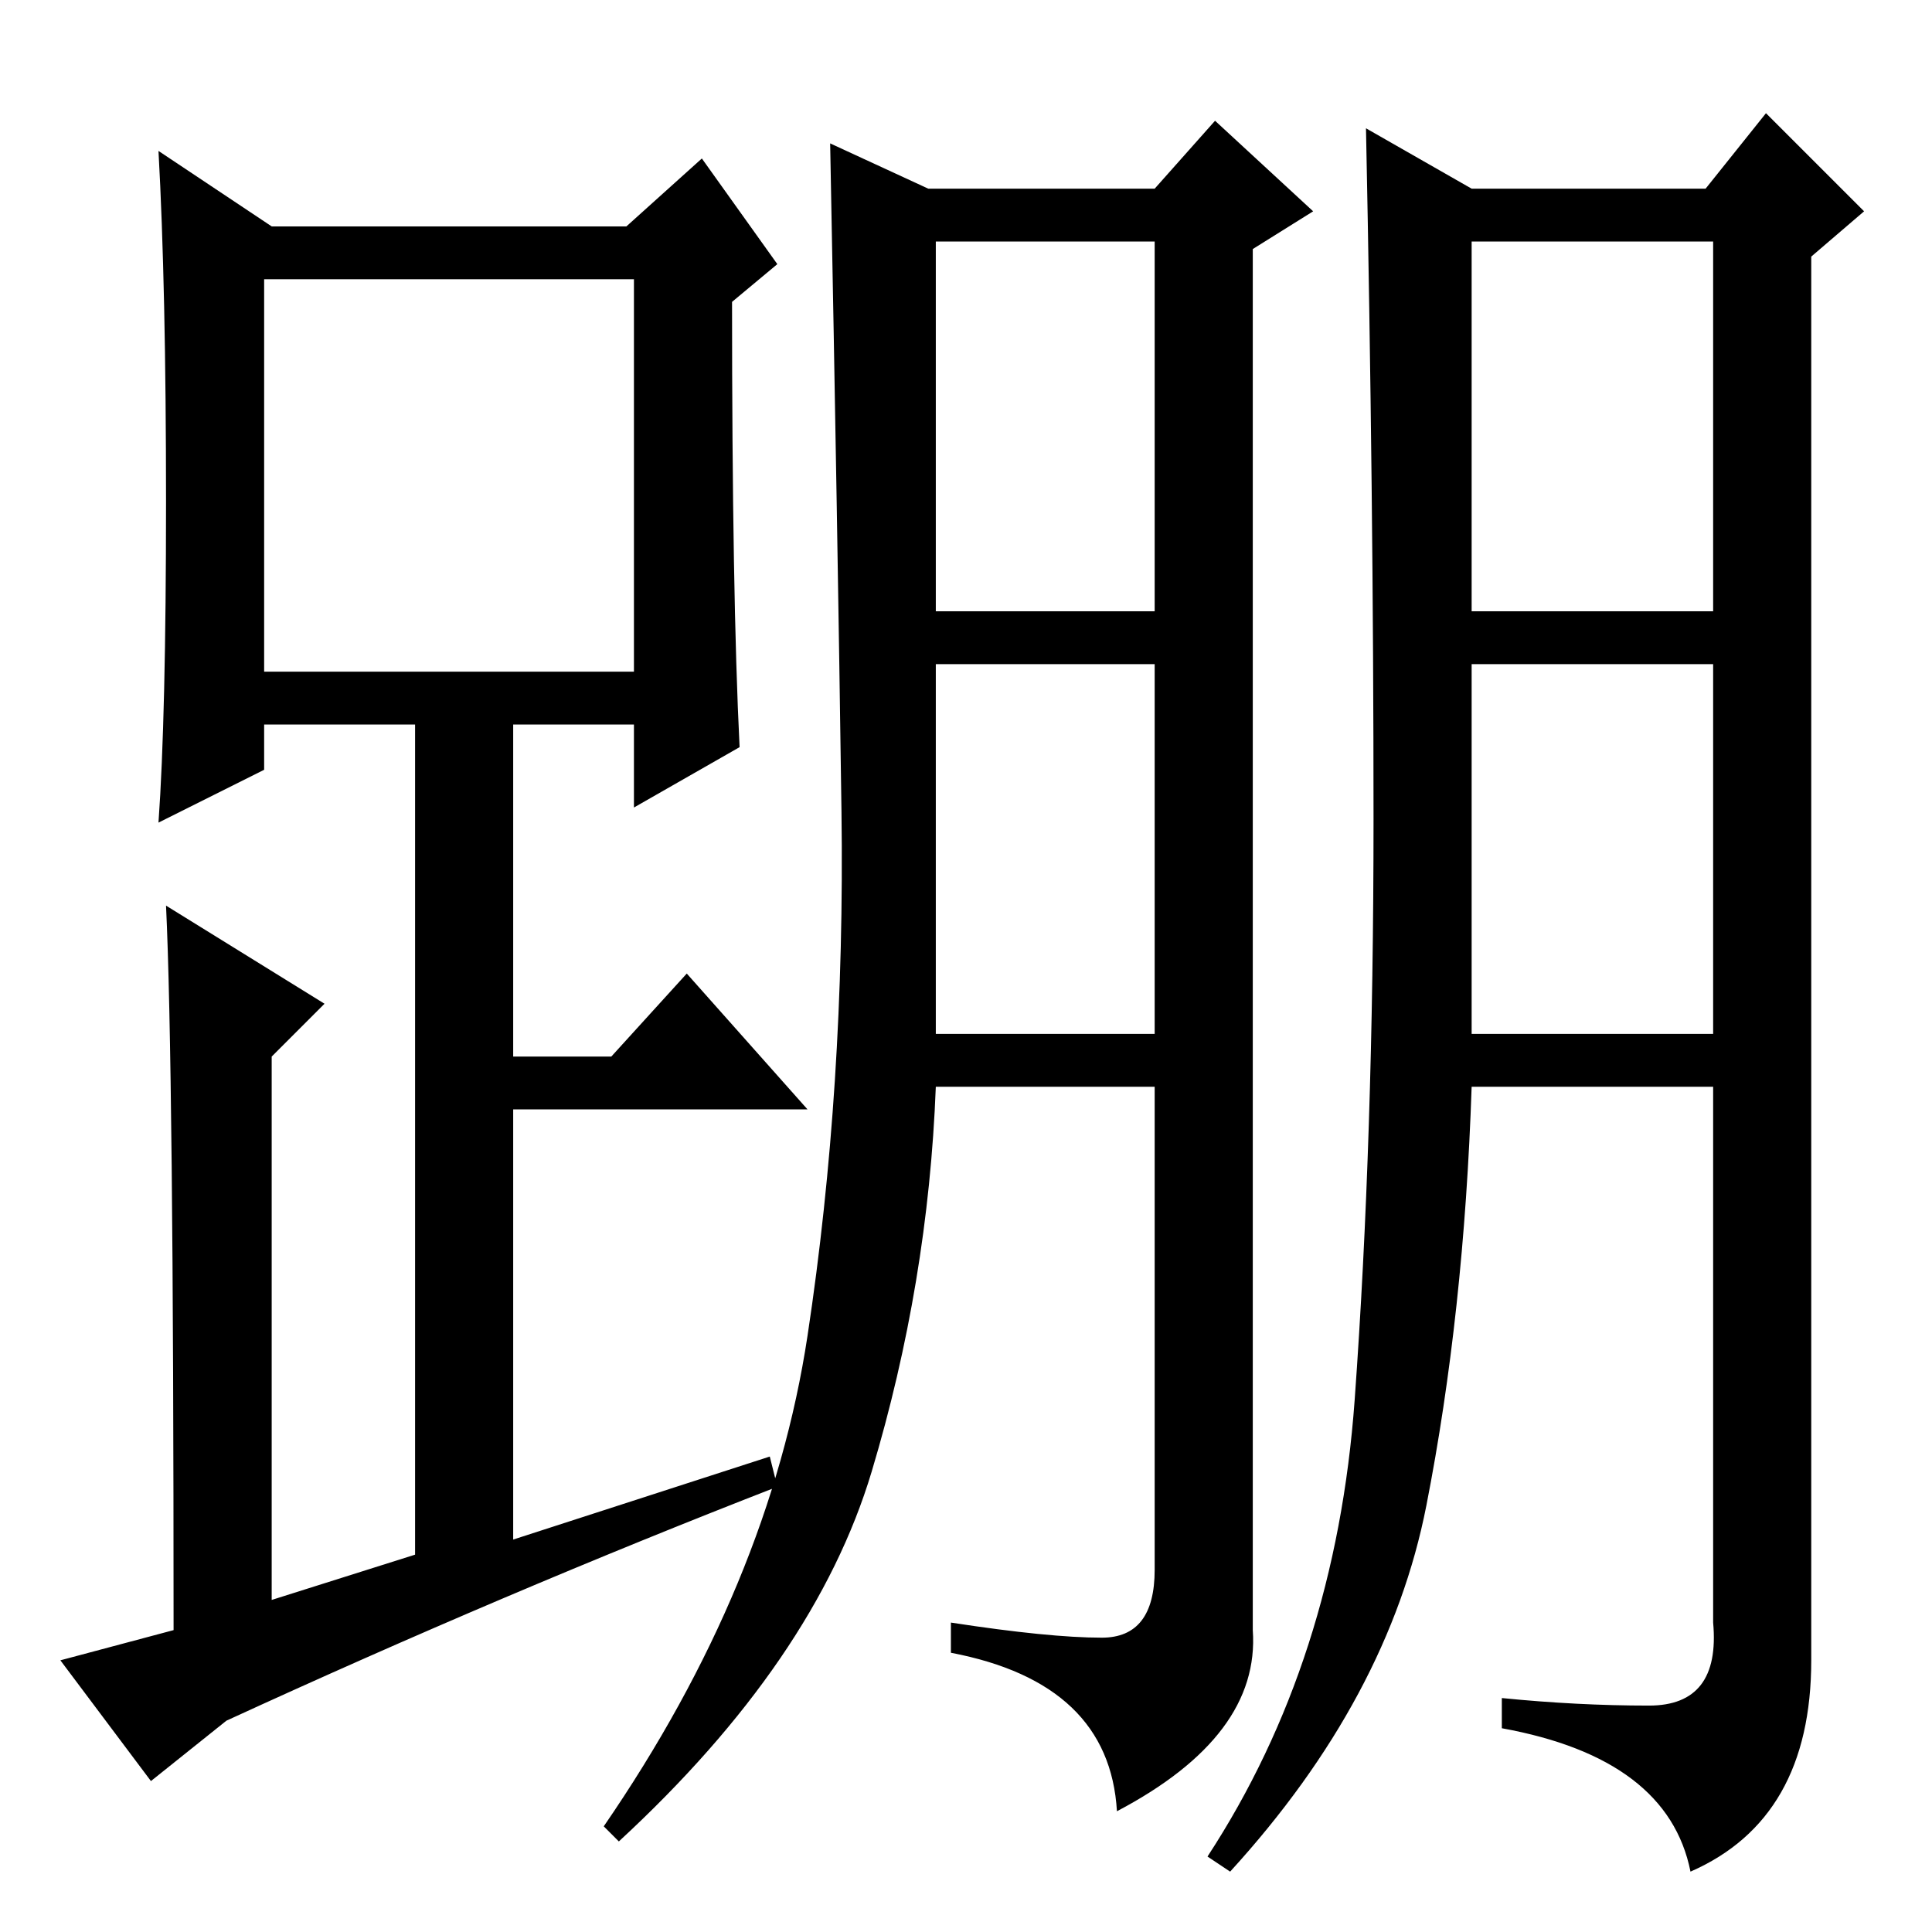 <?xml version="1.0" standalone="no"?>
<!DOCTYPE svg PUBLIC "-//W3C//DTD SVG 1.1//EN" "http://www.w3.org/Graphics/SVG/1.1/DTD/svg11.dtd" >
<svg xmlns="http://www.w3.org/2000/svg" xmlns:xlink="http://www.w3.org/1999/xlink" version="1.1" viewBox="0 -36 256 256">
  <g transform="matrix(1 0 0 -1 0 220)">
   <path fill="currentColor"
d="M98 157l-14 -8v11h-16v-44h13l10 11l16 -18h-39v-57l34 11l1 -4q-36 -14 -73 -31l-10 -8l-12 16l15 4q0 75 -1 96l21 -13l-7 -7v-72l19 6v110h-20v-6l-14 -7q1 14 1 42.5t-1 46.5l15 -10h47l10 9l10 -14l-6 -5q0 -39 1 -59zM35 167h49v52h-49v-52zM124 175h29v49h-29v-49
zM124 119h29v49h-29v-49zM123 231h30l8 9l13 -12l-8 -5v-183q1 -14 -18 -24q-1 17 -22 21v4q13 -2 20 -2t7 9v64h-29q-1 -26 -8.5 -51t-33.5 -49l-2 2q22 32 27 65t4.5 69.5t-1.5 88.5zM195 175h32v49h-32v-49zM195 119h32v49h-32v-49zM195 231h31l8 10l13 -13l-7 -6v-186
q0 -21 -16 -28q-3 15 -25 19v4q10 -1 19.5 -1t8.5 11v71h-32q-1 -30 -6 -55.5t-26 -48.5l-3 2q17 26 19.5 60.5t2.5 77t-1 91.5z" />
  </g>

</svg>

